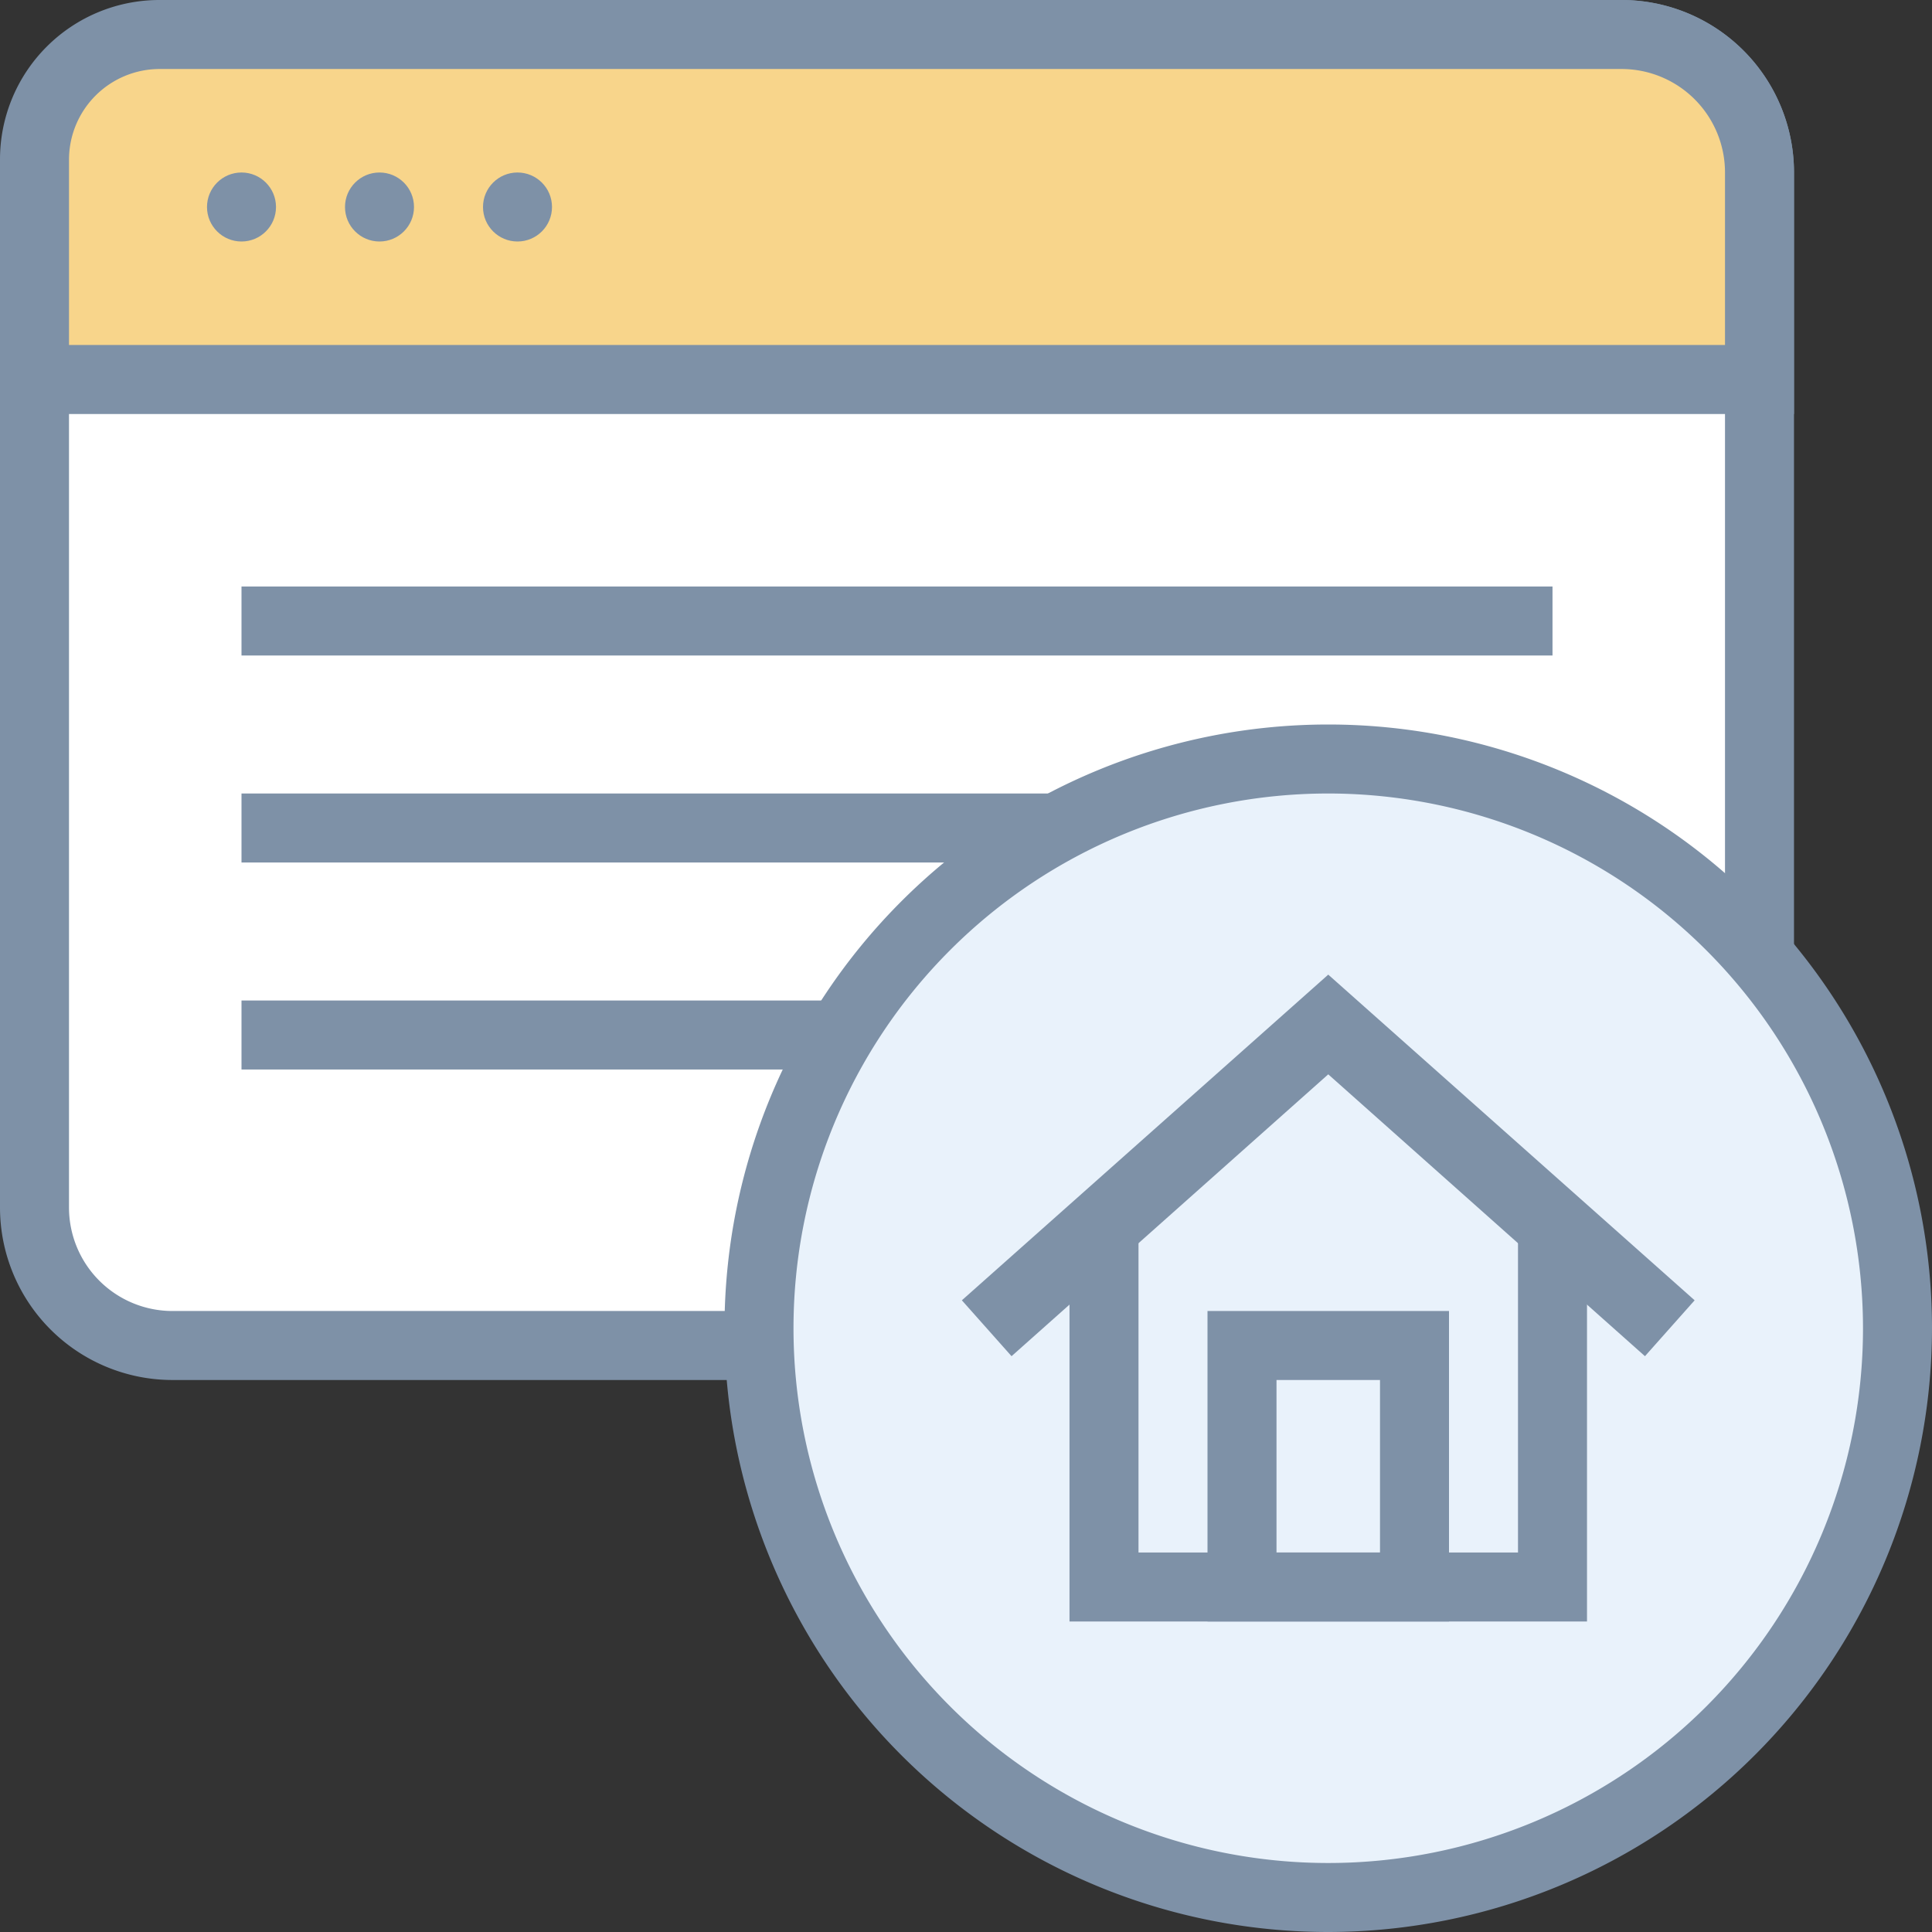 <svg xmlns="http://www.w3.org/2000/svg" viewBox="0 0 56 56">
  <rect x="0" y="0" width="56" height="56" fill="#333333" stroke="none"/>
  <path d="M5 1h42a4 4 0 014 4v30.26A3.74 3.74 0 0147.26 39H5a4 4 0 01-4-4V5a4 4 0 014-4z" fill="#fff"/>
  <path d="M47.26 40H5a5 5 0 01-5-5V5a5 5 0 015-5h42a5 5 0 015 5v30.26A4.75 4.75 0 0147.26 40zM5 2a3 3 0 00-3 3v30a3 3 0 003 3h42.26A2.74 2.74 0 0050 35.26V5a3 3 0 00-3-3z" fill="#7e91a7"/>
  <path d="M4.62 1H47a4 4 0 014 4v6H1V4.62A3.62 3.62 0 014.62 1z" fill="#f8d58b"/>
  <path d="M52 12H0V4.62A4.62 4.62 0 014.62 0H47a5 5 0 015 5zM2 10h48V5a3 3 0 00-3-3H4.62A2.63 2.63 0 002 4.62z" fill="#7e91a7"/>
  <circle cx="7" cy="6" r="1" fill="#7e91a7"/>
  <circle cx="11" cy="6" r="1" fill="#7e91a7"/>
  <circle cx="15" cy="6" r="1" fill="#7e91a7"/>
  <path fill="#7e91a7" d="M7 17h38v2H7zM7 23h39v2H7zM7 29h38v2H7z"/>
  <circle cx="38.5" cy="38.5" r="16.5" fill="#e9f2fb"/>
  <path d="M38.5 56A17.5 17.5 0 1156 38.5 17.52 17.52 0 0138.5 56zm0-33A15.5 15.5 0 1054 38.5 15.51 15.51 0 0038.5 23z" fill="#7e91a7"/>
  <path fill="#7e91a7" d="M29.32 39.31l-1.44-1.62 10.62-9.44 10.62 9.44-1.44 1.62-9.18-8.17-9.18 8.17z"/>
  <path fill="#7e91a7" d="M46 47H31V35h2v10h11V35h2v12z"/>
  <path d="M42 47h-7v-9h7zm-5-2h3v-5h-3z" fill="#7e91a7"/>
</svg>
